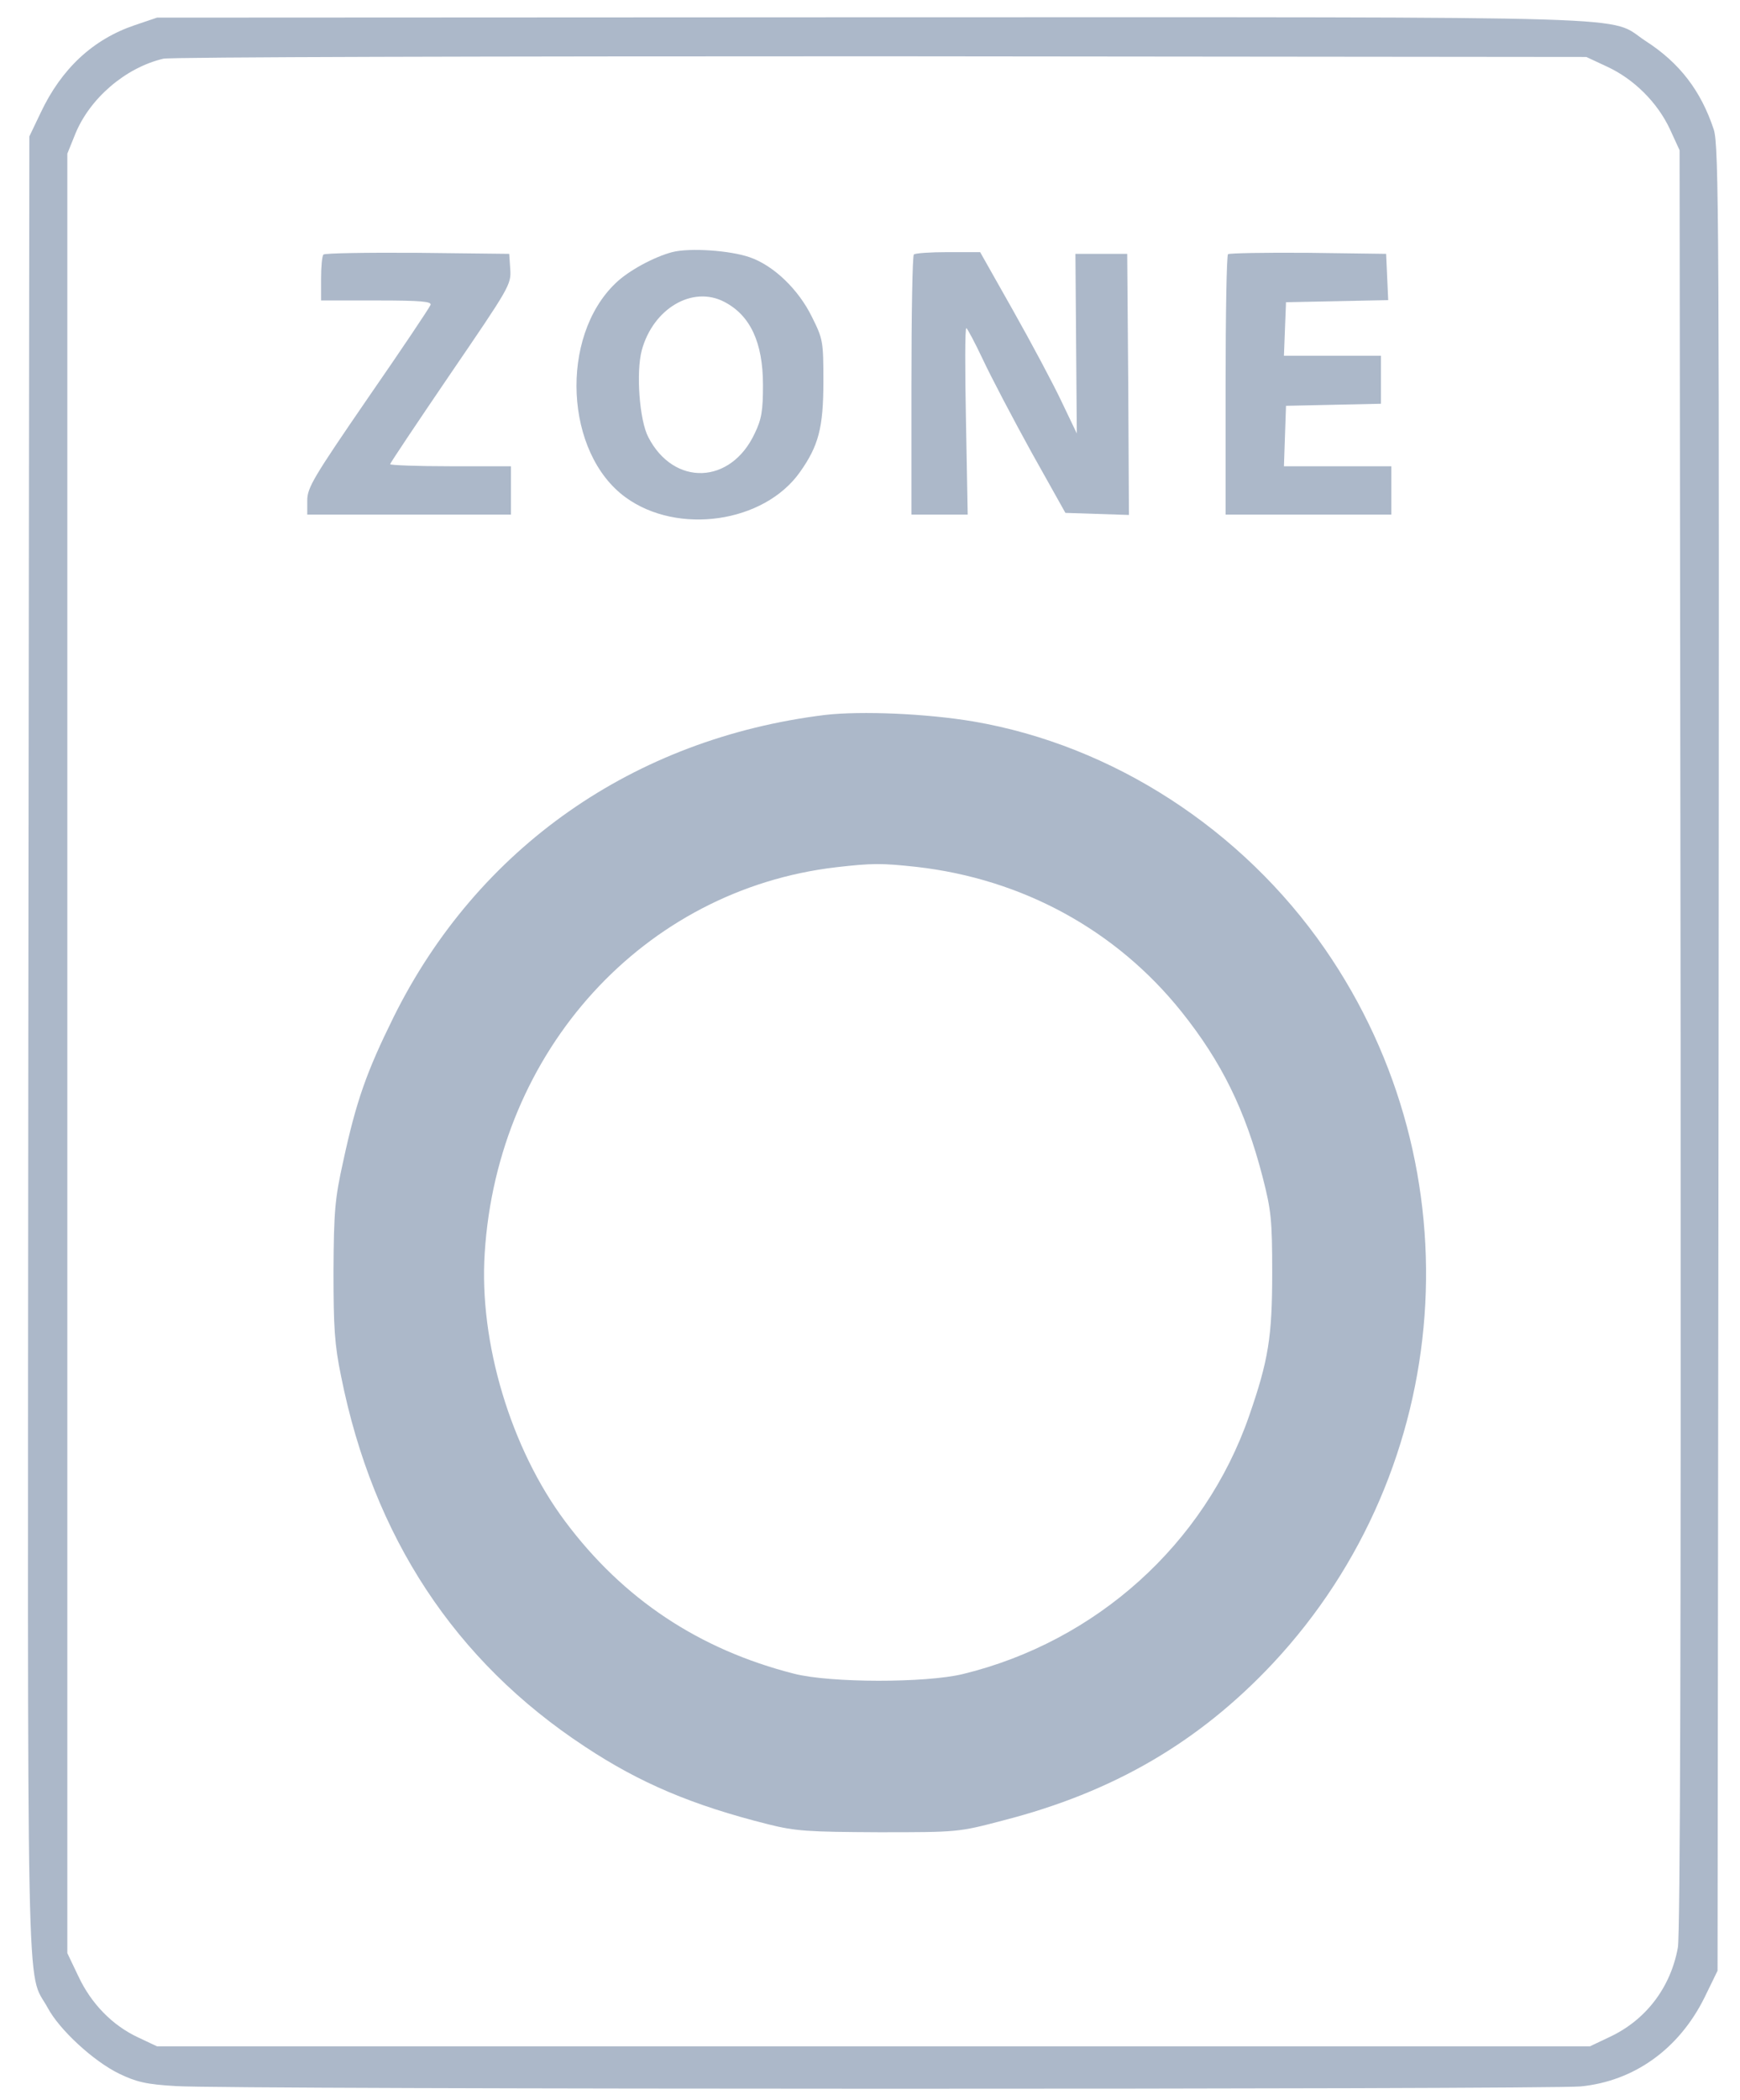 <?xml version="1.0" standalone="no"?>
<!DOCTYPE svg PUBLIC "-//W3C//DTD SVG 20010904//EN"
 "http://www.w3.org/TR/2001/REC-SVG-20010904/DTD/svg10.dtd">
<svg version="1.0" xmlns="http://www.w3.org/2000/svg"
 width="504pt" height="608pt" viewBox="0 0 504 608"
 preserveAspectRatio="xMidYMid meet">

<g transform="translate(0,608) scale(0.1,-0.1)"
fill="#acb8c9" stroke="none">
<path d="M390 6007 c-121 -41 -212 -126 -272 -253 l-33 -69 -3 -2630 c-2
-2888 -7 -2673 56 -2788 34 -64 133 -155 207 -191 50 -24 78 -31 165 -36 146
-10 3966 -10 4068 -1 155 15 285 108 359 257 l38 78 3 2640 c2 2427 1 2644
-14 2691 -37 112 -99 193 -197 256 -115 75 68 69 -2239 69 l-2073 -1 -65 -22z
m4265 -120 c78 -36 146 -104 182 -181 l28 -61 3 -2575 c1 -1701 -1 -2593 -8
-2629 -21 -116 -93 -210 -198 -259 l-57 -27 -2075 0 -2075 0 -55 26 c-75 35
-136 98 -173 177 l-32 67 0 2605 0 2605 23 57 c42 103 145 192 255 218 18 5
952 7 2077 7 l2045 -2 60 -28z"/>
<path d="M1947 5350 c-53 -14 -127 -54 -164 -90 -163 -156 -147 -492 29 -620
151 -110 401 -74 505 73 54 76 68 129 68 262 0 116 -1 123 -33 187 -39 80
-111 149 -180 173 -57 20 -174 28 -225 15z m151 -144 c75 -39 112 -117 112
-241 0 -74 -4 -99 -24 -140 -69 -148 -234 -154 -308 -11 -26 49 -36 189 -19
252 33 121 147 188 239 140z"/>
<path d="M937 5343 c-4 -3 -7 -35 -7 -70 l0 -63 161 0 c130 0 160 -3 156 -13
-3 -8 -84 -129 -181 -269 -158 -230 -176 -260 -176 -297 l0 -41 295 0 295 0 0
70 0 70 -175 0 c-96 0 -175 3 -175 6 0 3 79 121 175 262 170 249 176 258 173
302 l-3 45 -266 3 c-146 1 -268 -1 -272 -5z"/>
<path d="M2647 5343 c-4 -3 -7 -174 -7 -380 l0 -373 81 0 82 0 -5 270 c-3 149
-3 270 1 270 3 -1 25 -42 49 -93 24 -51 87 -171 140 -267 l98 -175 92 -3 92
-3 -2 378 -3 378 -75 0 -75 0 2 -260 2 -260 -44 92 c-24 51 -87 169 -140 263
l-96 170 -93 0 c-51 0 -96 -3 -99 -7z"/>
<path d="M3557 5344 c-4 -4 -7 -175 -7 -381 l0 -373 240 0 240 0 0 70 0 70
-155 0 -156 0 3 88 3 87 138 3 137 3 0 69 0 70 -140 0 -141 0 3 78 3 77 148 3
148 3 -3 67 -3 67 -226 3 c-124 1 -228 -1 -232 -4z"/>
<path d="M2390 4010 c-555 -68 -1007 -385 -1250 -875 -78 -158 -108 -242 -146
-418 -24 -108 -27 -144 -28 -317 0 -164 3 -213 22 -305 93 -465 330 -825 706
-1072 160 -106 312 -170 531 -225 80 -20 116 -22 320 -23 229 0 231 0 360 34
320 82 568 227 782 455 529 566 592 1430 151 2068 -240 347 -615 590 -1018
659 -136 23 -325 31 -430 19z m265 -440 c307 -35 578 -183 767 -419 116 -145
185 -285 235 -478 25 -97 28 -125 28 -278 0 -186 -11 -254 -67 -415 -129 -371
-443 -653 -829 -747 -107 -26 -384 -26 -489 1 -275 70 -495 216 -663 441 -157
210 -250 518 -233 777 37 587 461 1052 1018 1117 104 12 132 12 233 1z"/>
</g>
</svg>
